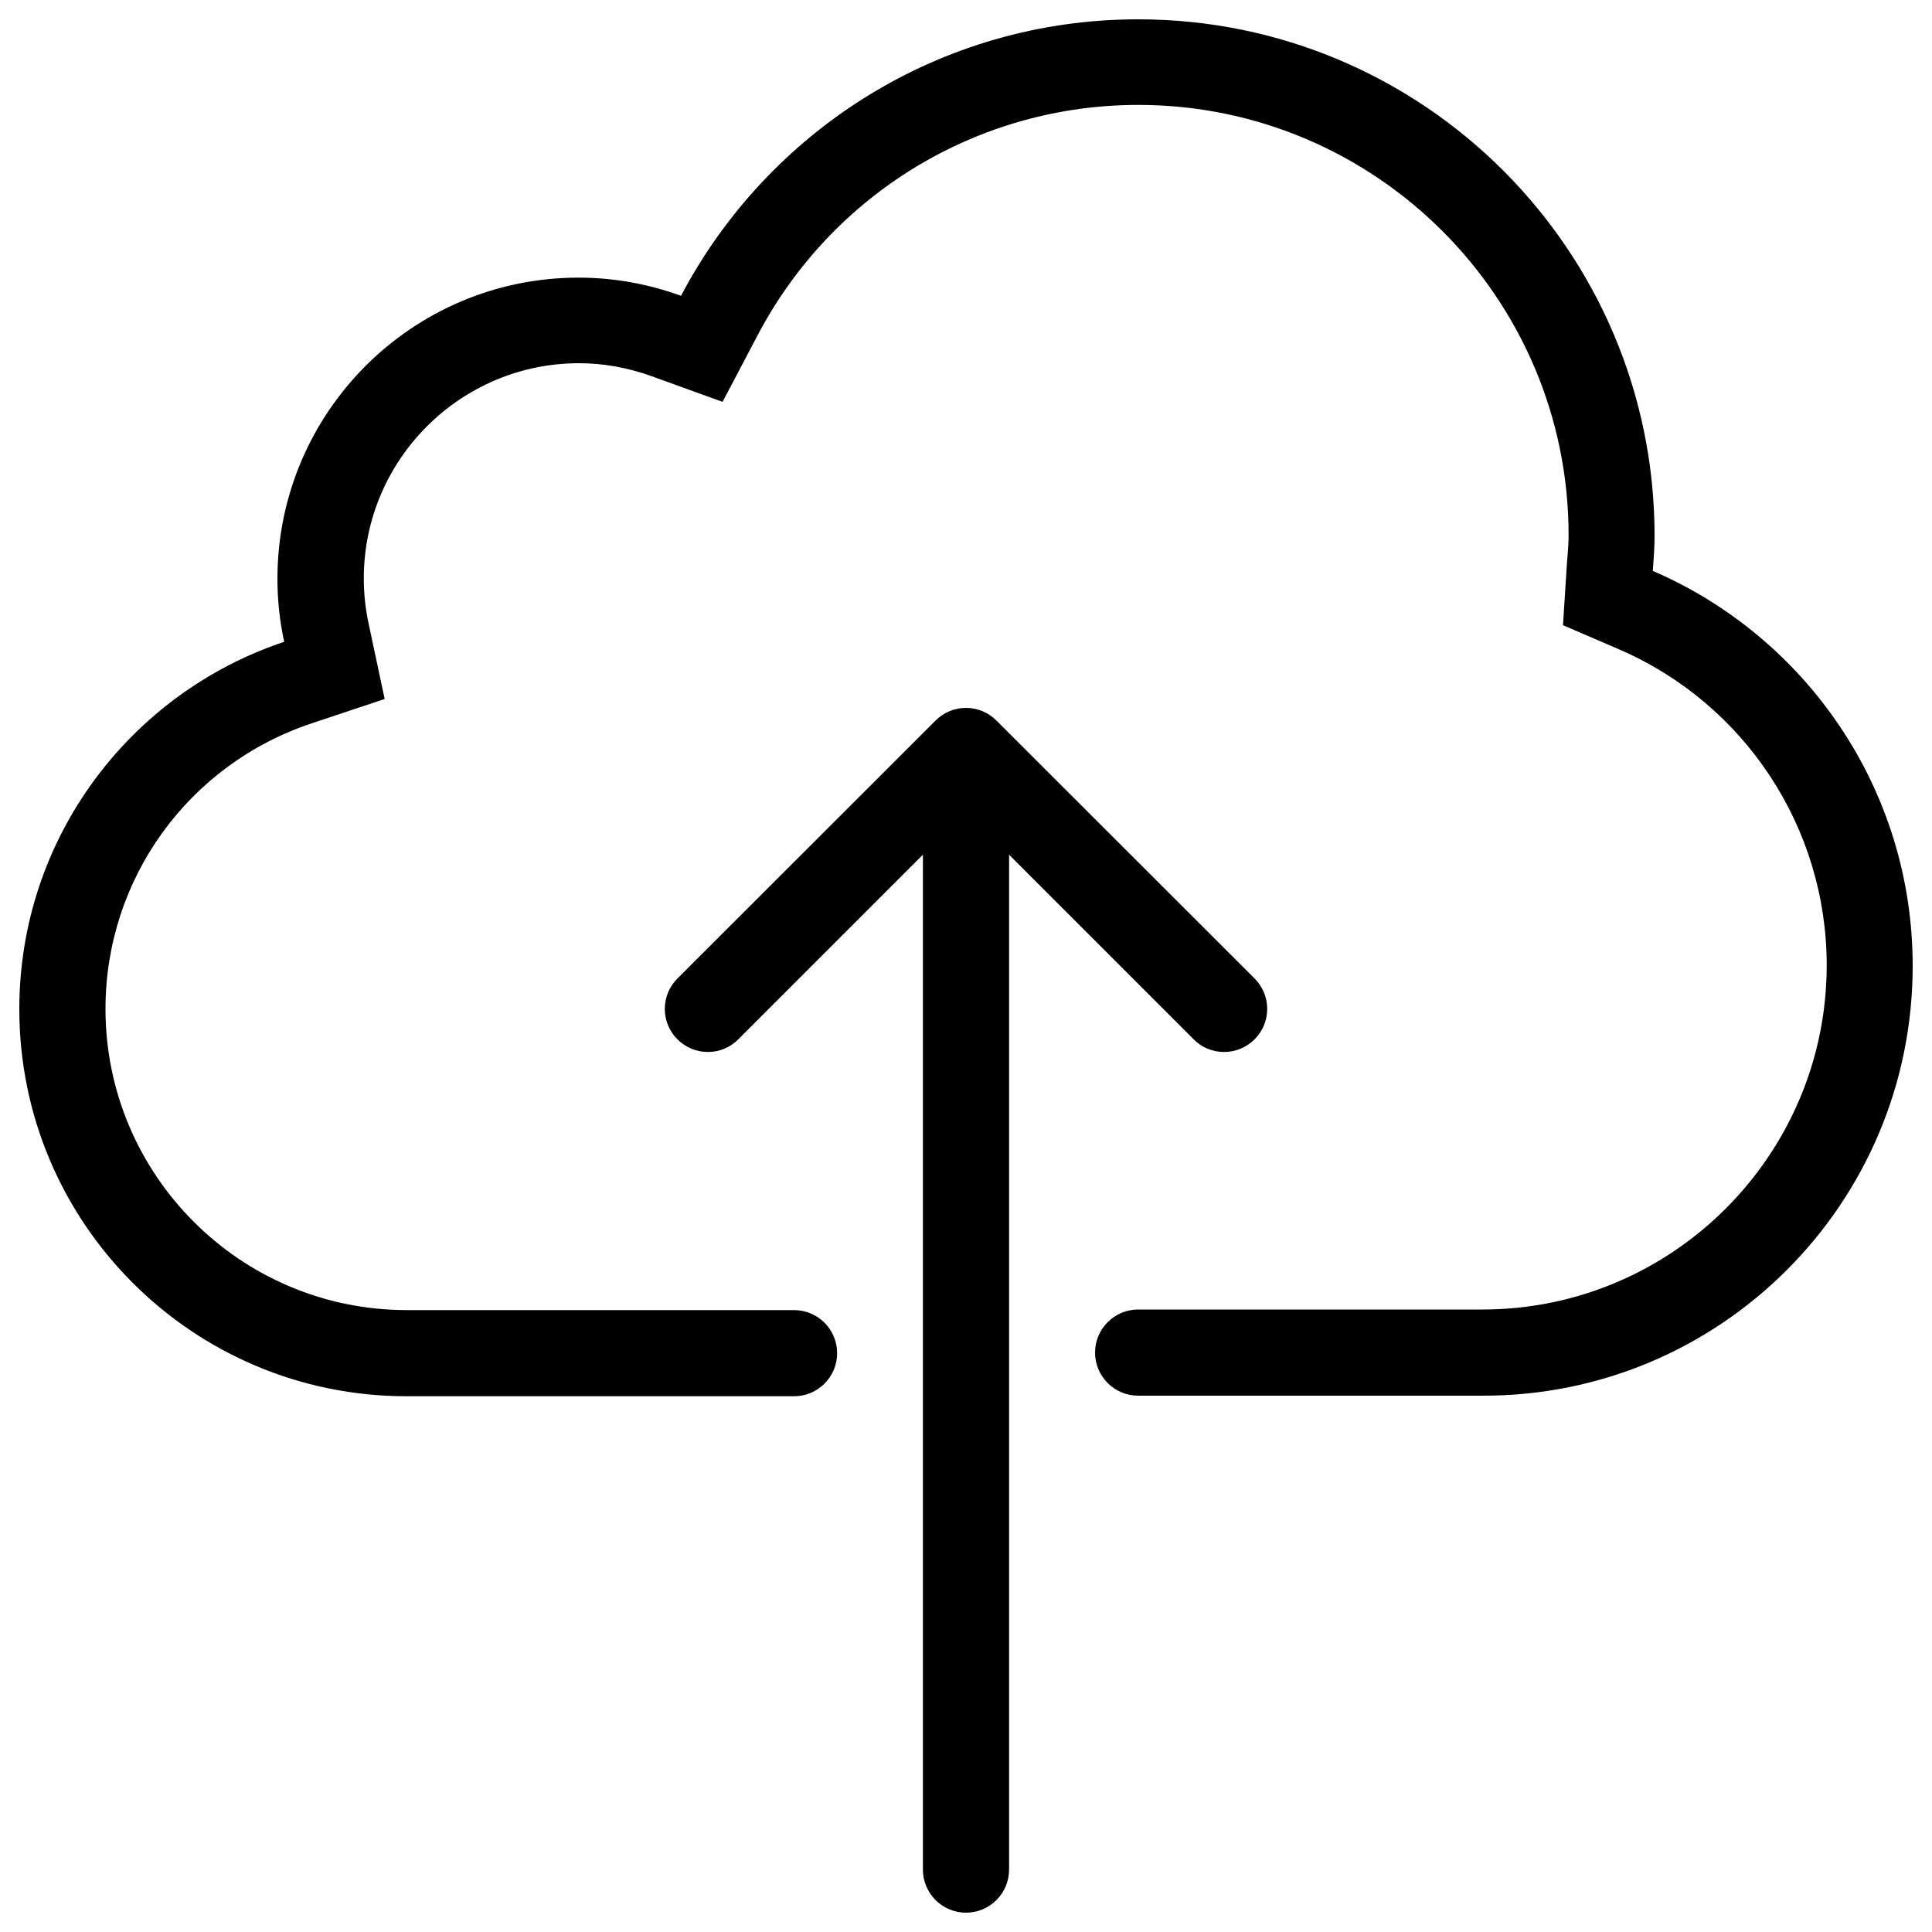 <?xml version="1.0" encoding="utf-8"?>
<!-- Svg Vector Icons : http://www.onlinewebfonts.com/icon -->
<!DOCTYPE svg PUBLIC "-//W3C//DTD SVG 1.1//EN" "http://www.w3.org/Graphics/SVG/1.1/DTD/svg11.dtd">
<svg version="1.1" xmlns="http://www.w3.org/2000/svg" xmlns:xlink="http://www.w3.org/1999/xlink" x="0px" y="0px" viewBox="0 0 1000 1000" enable-background="new 0 0 1000 1000" xml:space="preserve">
<g><path d="M633.6,544.5c12.3,0,22.3-10,22.3-22.3c0-6.1-2.5-11.7-6.5-15.7L515.7,372.9c-4-4-9.6-6.5-15.7-6.5c-6.1,0-11.7,2.5-15.7,6.5L350.6,506.5c-4,4-6.5,9.6-6.5,15.7c0,12.3,10,22.3,22.3,22.3c6.2,0,11.7-2.5,15.7-6.5l95.6-95.6v525.3c0,12.3,10,22.3,22.3,22.3s22.3-10,22.3-22.3V442.4l95.6,95.6C621.9,542.1,627.5,544.5,633.6,544.5 M855.5,295.5c0.4-6,0.9-12.1,0.9-18.2C856.4,129.7,736.7,10,589.1,10c-102.8,0-191.8,58-236.6,143.1c-16.6-6-34.3-9.4-53-9.4c-86.1,0-155.9,69.8-155.9,155.9c0,11.2,1.2,22.1,3.5,32.6C67.5,358.7,10,433.7,10,522.3C10,633,99.7,722.7,210.5,722.7h200.5c12.3,0,22.3-10,22.3-22.3c0-12.3-10-22.3-22.3-22.3H210.5c-86,0-155.9-69.9-155.9-155.9c0-67.2,42.8-126.5,106.7-147.8l37.8-12.6l-8.3-39c-1.7-7.8-2.5-15.7-2.5-23.4c0-61.4,50-111.4,111.4-111.4c12.7,0,25.4,2.3,37.8,6.8l36.5,13.2l18.1-34.4c38.7-73.6,114.3-119.3,197.1-119.3c122.8,0,222.7,99.9,222.7,222.7c0,3.9-0.3,7.7-0.6,11.5l-0.3,3.8l-2,31.3l28.8,12.4c65.4,28.2,107.7,92.5,107.7,163.6c0,98.2-79.9,178.2-178.2,178.2H589.1c-12.3,0-22.3,10-22.3,22.3c0,12.3,10,22.3,22.3,22.3h178.2C890.3,722.7,990,623,990,500C990,408.3,934.6,329.6,855.5,295.5"/></g>
</svg>